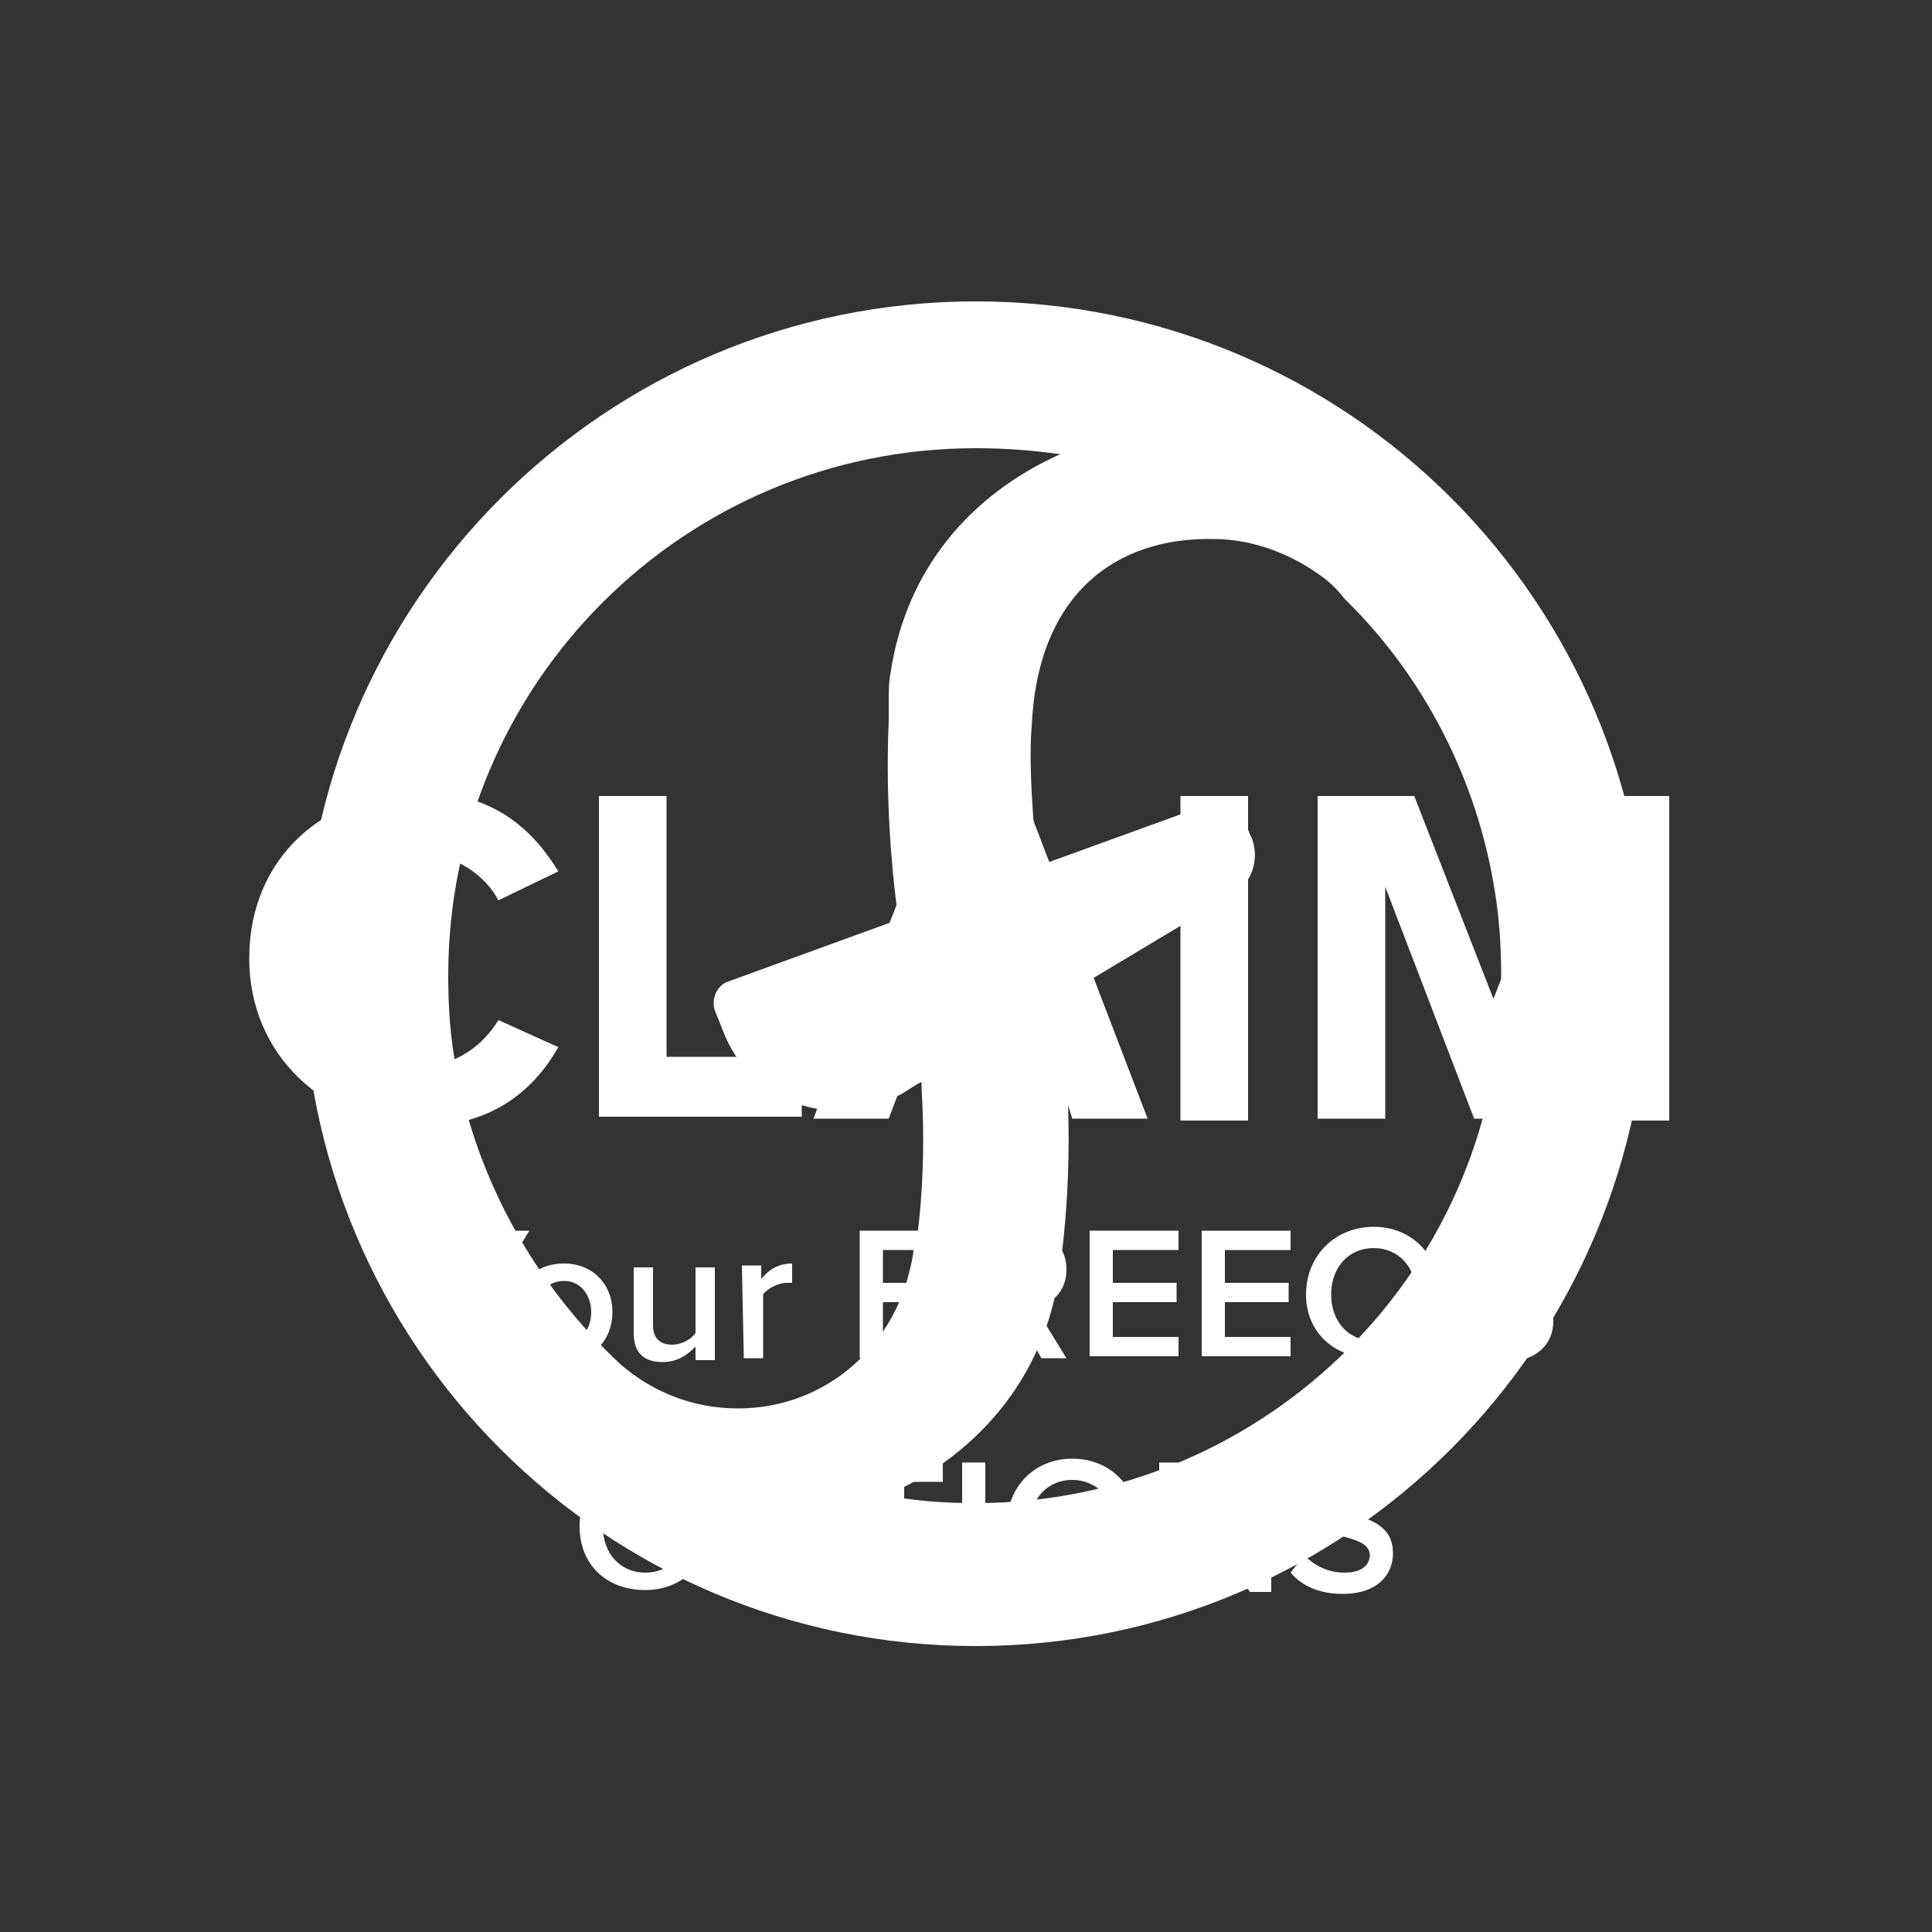 <?xml version="1.0" encoding="utf-8"?>
<!-- Generator: Adobe Illustrator 25.2.3, SVG Export Plug-In . SVG Version: 6.00 Build 0)  -->
<svg version="1.1" id="Layer_1" xmlns="http://www.w3.org/2000/svg" xmlns:xlink="http://www.w3.org/1999/xlink" x="0px" y="0px"
	 viewBox="0 0 100 100" style="enable-background:new 0 0 100 100;" xml:space="preserve">
<rect x="0" y="0" width="100" height="100" fill="#333333" stroke="none"/>
<style type="text/css">
	.st0{fill:#FFFFFF;}
</style>
<path class="st0" d="M50.5,15.6c-19.2,0-34.8,15.6-34.8,34.8s15.6,34.8,34.8,34.8s34.8-15.6,34.8-34.8S69.8,15.6,50.5,15.6z
	 M38.2,72.9c-2.4,0-4.5-0.9-6.1-2.3l0,0c-4.3-4-7.4-9.4-8.5-15.4c-0.3-1.5-0.4-3.1-0.4-4.7c0-15.1,12.2-27.3,27.3-27.3
	c1.5,0,2.9,0.1,4.3,0.3h0.1c-4.7,2.1-8,6-8.8,11.3l0,0l0,0c-0.1,0.5-0.1,1-0.1,1.5l0,0c0,0,0,0.1,0,0.3c0,0.1,0,0.1,0,0.2
	c0,0.2,0,0.3,0,0.5l0,0c-0.1,2.3-0.1,5.9,0.5,10.3l-8.8,3.2c-0.6,0.2-0.9,0.9-0.7,1.5l0.4,1c1.4,3.8,5.8,5.3,9.3,3.3l0.8-0.5
	l0.2-0.1v0.3c0.2,3.3,0,5.9-0.2,7.5h-0.1c0,0.3,0,0.5-0.1,0.8C47.2,65.5,47,66,47,66.1C45.9,70.1,42.4,72.9,38.2,72.9z M50.5,77.8
	c-1.6,0-3.1-0.1-4.6-0.4l0,0l0,0c4.9-2.2,8.4-6.4,9-12.1c0.3-2.1,0.8-7.4-0.1-13.6l9-5.4c1-0.6,1.4-1.8,1-2.9l-0.1-0.2
	c-0.4-1.2-1.7-1.7-2.9-1.3l-8,2.9h-0.1v-0.1c-0.4-3.7-0.4-6.1-0.3-7.1l0,0c0.3-6.9,4.4-9.8,9.4-9.7c2.1,0,4.1,0.8,5.7,2
	c0.4,0.3,0.8,0.7,1.1,1.1c4.1,4,6.9,9.4,7.8,15.3c0.2,1.3,0.3,2.7,0.3,4.1C77.9,65.5,65.6,77.8,50.5,77.8z"/>
<g>
	<path class="st0" d="M12.9,49.6c0-5.2,3.9-8.6,8.8-8.6c3.9,0,5.9,2,7.2,4.1l-3.1,1.5c-0.7-1.3-2.2-2.4-4.1-2.4
		c-2.9,0-5.1,2.3-5.1,5.5s2.2,5.5,5.1,5.5c1.9,0,3.3-1.1,4.1-2.4l3.1,1.4c-1.2,2.1-3.3,4.1-7.2,4.1C16.9,58.2,12.9,54.7,12.9,49.6z"
		/>
	<path class="st0" d="M31,41.2h3.5v13.5h7v3.1H31C31,57.9,31,41.2,31,41.2z"/>
	<path class="st0" d="M54.6,55h-7.5l-1.1,2.9h-3.9l6.5-16.7h4.4l6.4,16.7h-3.9L54.6,55z M48.1,51.9h5.5l-2.8-7.7L48.1,51.9z"/>
	<path class="st0" d="M61.1,41.2h3.5V58h-3.5V41.2z"/>
	<path class="st0" d="M82.5,45.9l-4.7,12h-1.5l-4.6-12v12h-3.5V41.2h5l4.1,10.5l4.1-10.5h5V58h-3.6C82.5,58,82.5,45.9,82.5,45.9z"/>
</g>
<g>
	<path class="st0" d="M23.8,67.6l-2.6-3.9h1.3l1.8,2.9l1.8-2.9h1.3L25,67.6v2.8h-1.2V67.6z"/>
	<path class="st0" d="M26.7,67.9c0-1.4,0.9-2.5,2.5-2.5c1.5,0,2.5,1.1,2.5,2.5s-0.9,2.5-2.5,2.5C27.7,70.4,26.7,69.3,26.7,67.9z
		 M30.6,67.9c0-0.8-0.5-1.6-1.4-1.6s-1.4,0.7-1.4,1.6s0.5,1.6,1.4,1.6S30.6,68.8,30.6,67.9z"/>
	<path class="st0" d="M36,69.7c-0.4,0.4-0.9,0.8-1.7,0.8c-1,0-1.5-0.5-1.5-1.5v-3.4h1v3c0,0.7,0.4,1,1,1c0.5,0,1-0.3,1.2-0.6v-3.4h1
		v4.8h-1V69.7z"/>
	<path class="st0" d="M38.4,65.5h1v0.7c0.4-0.5,0.9-0.8,1.6-0.8v1c-0.1,0-0.2,0-0.3,0c-0.4,0-1,0.3-1.2,0.6v3.3h-1L38.4,65.5
		L38.4,65.5z"/>
	<path class="st0" d="M44.5,63.7h4.6v1h-3.4v1.7H49v1h-3.3v2.9h-1.2V63.7z"/>
	<path class="st0" d="M52.5,67.8h-1.2v2.5h-1.2v-6.7H53c1.3,0,2.2,0.9,2.2,2.1s-0.8,1.8-1.6,2l1.6,2.6h-1.3L52.5,67.8z M52.9,64.7
		h-1.6v2.1h1.6c0.7,0,1.1-0.4,1.1-1.1S53.6,64.7,52.9,64.7z"/>
	<path class="st0" d="M56.4,63.7H61v1h-3.4v1.7h3.3v1h-3.3v1.8H61v1h-4.6V63.7z"/>
	<path class="st0" d="M62.2,63.7h4.6v1h-3.4v1.7h3.3v1h-3.3v1.8h3.4v1h-4.6C62.2,70.2,62.2,63.7,62.2,63.7z"/>
	<path class="st0" d="M71.1,63.5c2,0,3.4,1.5,3.4,3.4s-1.4,3.4-3.4,3.4S67.6,69,67.6,67S69.1,63.5,71.1,63.5z M71.1,64.6
		c-1.3,0-2.2,1-2.2,2.4s0.9,2.4,2.2,2.4c1.3,0,2.2-1,2.2-2.4C73.3,65.6,72.4,64.6,71.1,64.6z"/>
	<path class="st0" d="M75.8,68.5c0.5,0.5,1.2,0.9,2.1,0.9c1,0,1.3-0.5,1.3-0.9c0-0.6-0.7-0.8-1.5-1c-1.1-0.3-2.4-0.6-2.4-2
		c0-1.1,1-1.9,2.4-1.9c1,0,1.9,0.3,2.5,0.9l-0.7,0.9c-0.5-0.5-1.2-0.8-1.9-0.8c-0.7,0-1.1,0.3-1.1,0.8s0.7,0.7,1.5,0.9
		c1.1,0.3,2.4,0.6,2.4,2.1c0,1.1-0.8,2.1-2.6,2.1c-1.2,0-2.1-0.4-2.7-1.1L75.8,68.5z"/>
	<path class="st0" d="M33.4,75.5c2,0,3.4,1.5,3.4,3.4s-1.4,3.4-3.4,3.4S30,81,30,79S31.4,75.5,33.4,75.5z M33.4,76.6
		c-1.3,0-2.2,1-2.2,2.4s0.9,2.4,2.2,2.4s2.2-1,2.2-2.4C35.6,77.6,34.7,76.6,33.4,76.6z"/>
	<path class="st0" d="M37.9,75.7h2.9c1.4,0,2.2,1,2.2,2.1s-0.8,2.1-2.2,2.1H39v2.5h-1.2L37.9,75.7L37.9,75.7z M40.7,76.7h-1.6v2.1
		h1.6c0.7,0,1.1-0.4,1.1-1.1S41.4,76.7,40.7,76.7z"/>
	<path class="st0" d="M45.6,76.7h-2v-1h5.2v1h-2v5.6h-1.2V76.7z"/>
	<path class="st0" d="M49.8,75.7H51v6.7h-1.2V75.7z"/>
	<path class="st0" d="M55.5,75.5c2,0,3.4,1.5,3.4,3.4s-1.4,3.4-3.4,3.4S52.1,81,52.1,79S53.5,75.5,55.5,75.5z M55.5,76.6
		c-1.3,0-2.2,1-2.2,2.4s0.9,2.4,2.2,2.4s2.2-1,2.2-2.4S56.8,76.6,55.5,76.6z"/>
	<path class="st0" d="M61.2,77.5v4.9H60v-6.7h1.2l3.4,4.7v-4.7h1.2v6.7h-1.1L61.2,77.5z"/>
	<path class="st0" d="M67.5,80.5c0.5,0.5,1.2,0.9,2.1,0.9c1,0,1.3-0.5,1.3-0.9c0-0.6-0.7-0.8-1.5-1c-1.1-0.3-2.4-0.6-2.4-2
		c0-1.1,1-1.9,2.4-1.9c1,0,1.9,0.3,2.5,0.9l-0.7,0.9c-0.5-0.5-1.2-0.8-1.9-0.8c-0.7,0-1.1,0.3-1.1,0.8s0.7,0.7,1.5,0.9
		c1.1,0.3,2.4,0.6,2.4,2.1c0,1.1-0.8,2.1-2.6,2.1c-1.2,0-2.1-0.4-2.7-1.1L67.5,80.5z"/>
</g>
</svg>
